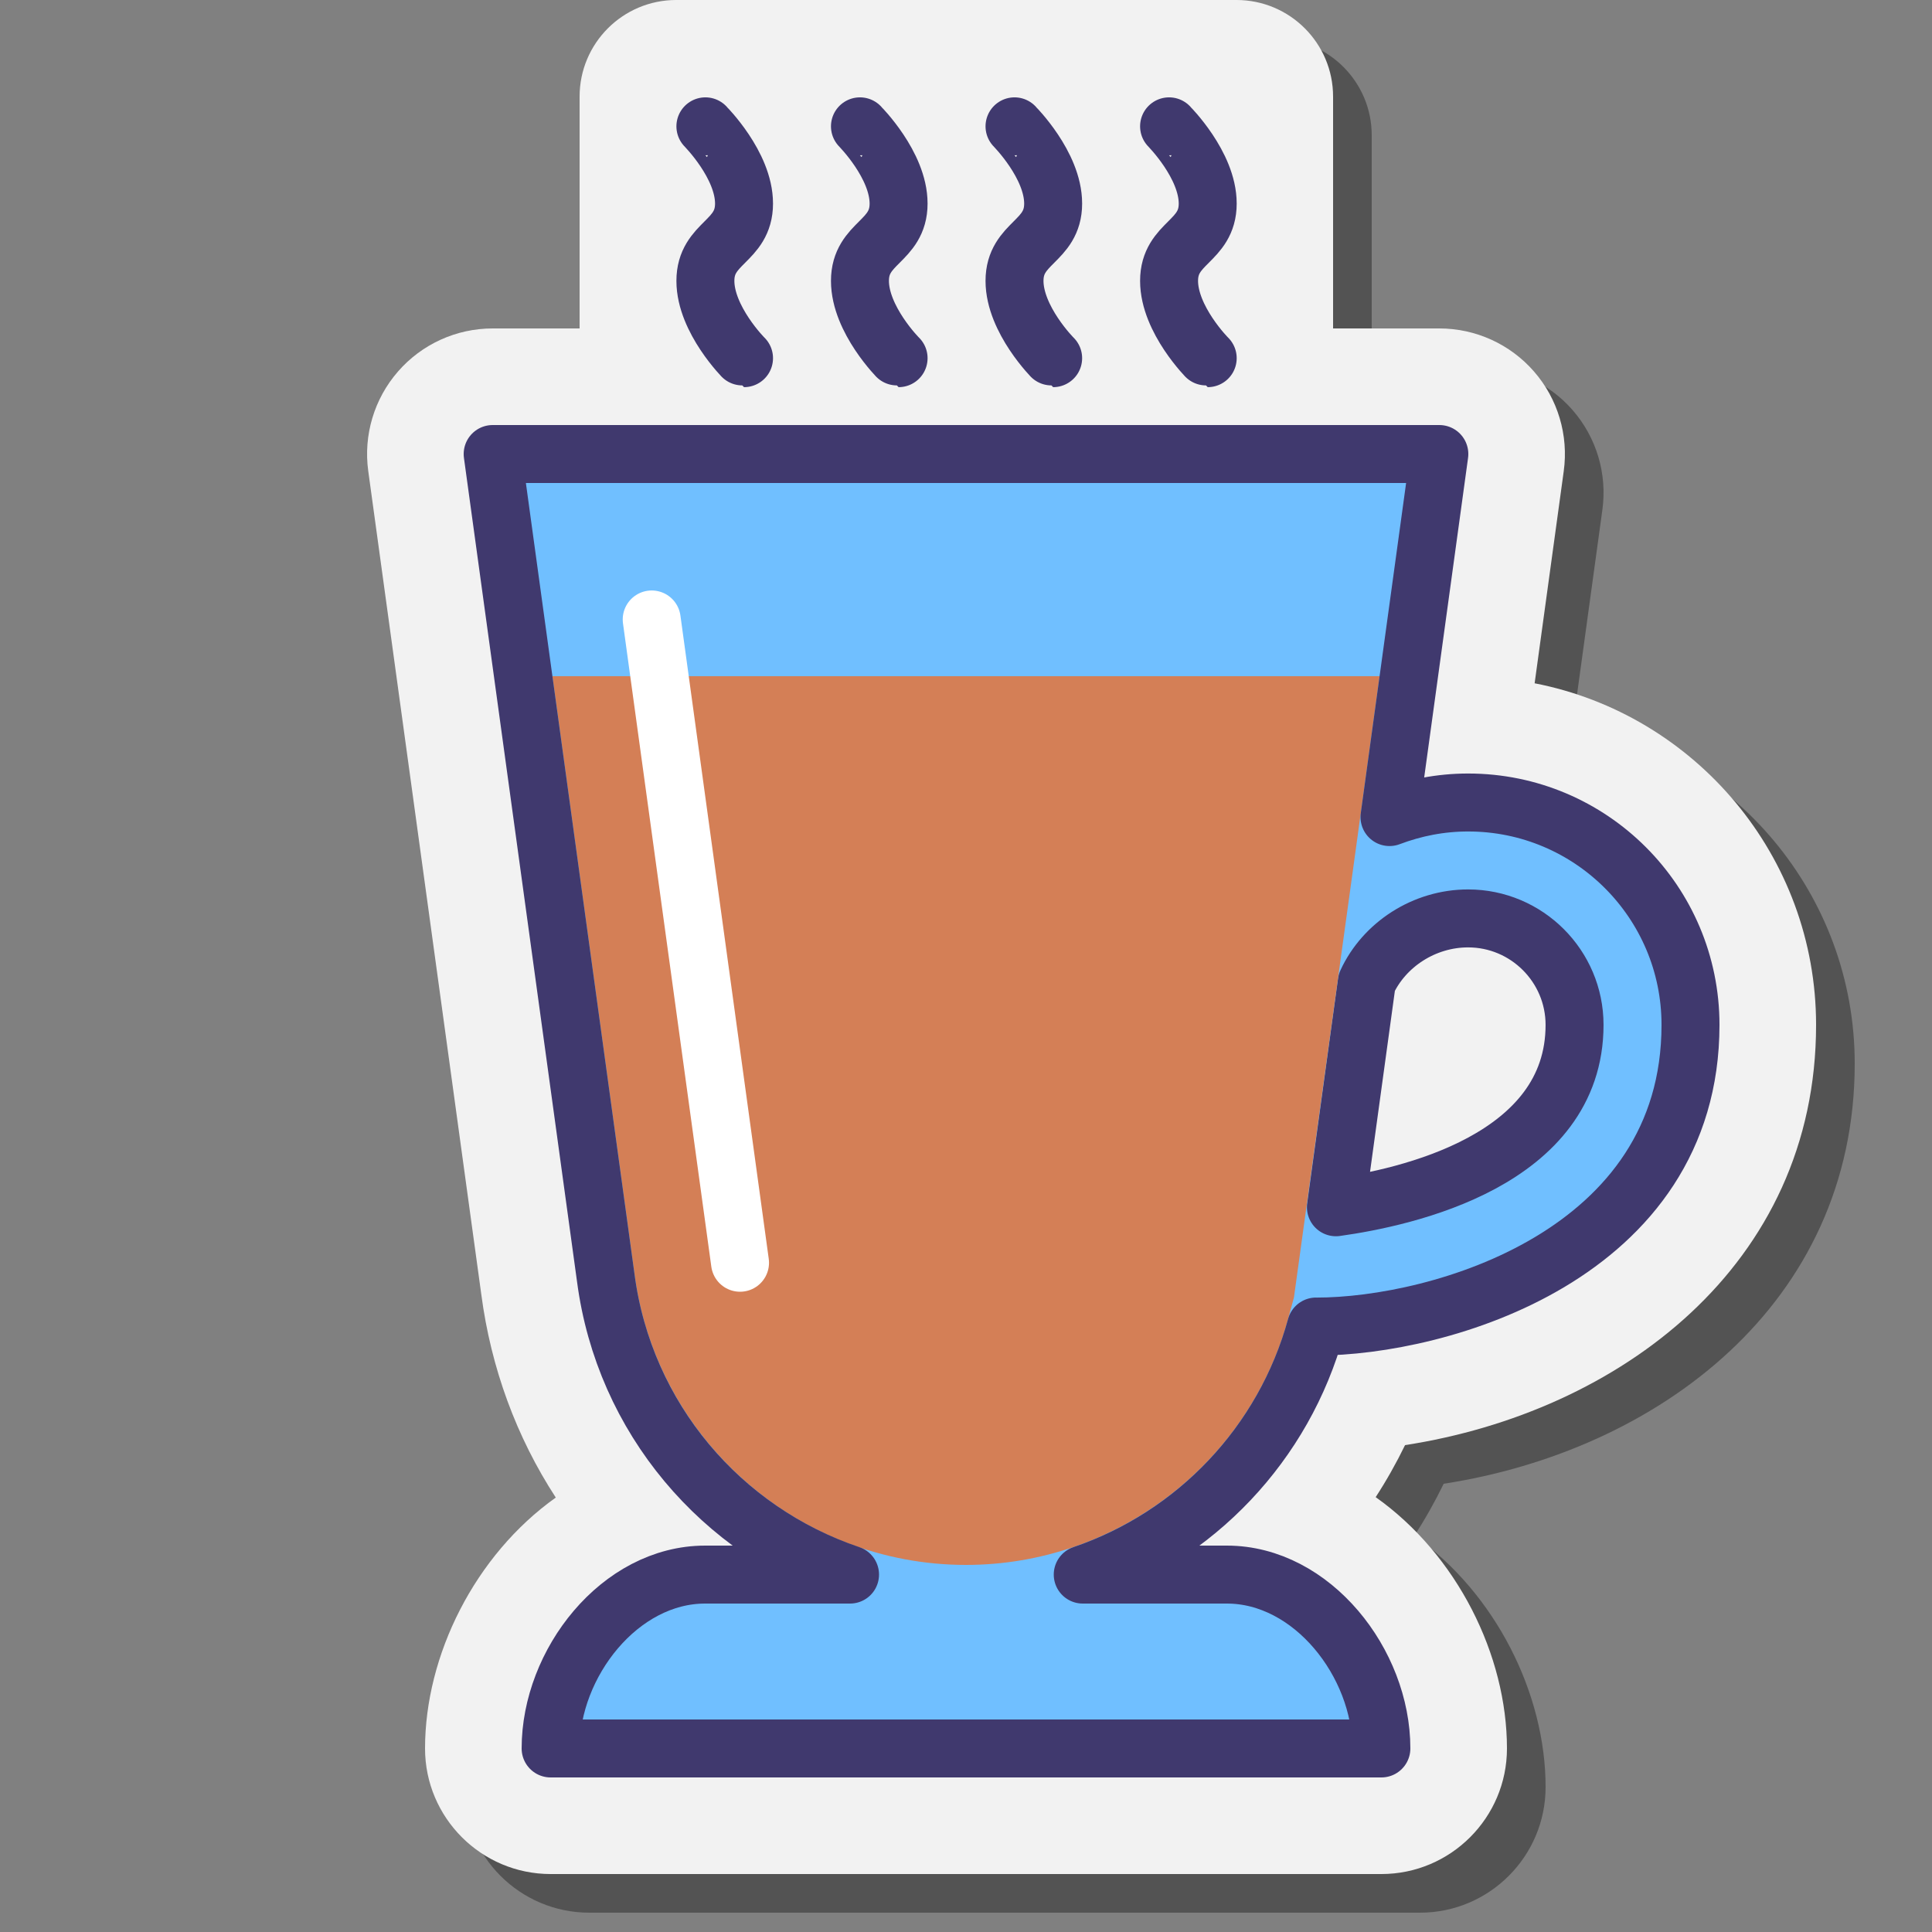 <svg xmlns="http://www.w3.org/2000/svg" viewBox="0 0 100 100"><rect x="0" y="0" width="100" height="100" fill="#808080" stroke="none"/><path d="M71,23H32V7c0-2.761,2.239-5,5-5h29c2.761,0,5,2.239,5,5V23z" opacity=".35"/><path fill="#f2f2f2" d="M69,21H30V5c0-2.761,2.239-5,5-5h29c2.761,0,5,2.239,5,5V21z"/><path d="M30.5,99c-3.584,0-6.5-2.916-6.5-6.5c0-4.82,2.575-10.002,6.767-12.987 c-2.031-3.121-3.354-6.694-3.857-10.528l-5.849-42.601c-0.256-1.861,0.306-3.742,1.542-5.158C23.835,19.812,25.621,19,27.5,19h49 c1.879,0,3.665,0.812,4.9,2.229c1.233,1.414,1.795,3.294,1.539,5.157l-1.507,10.981C89.722,38.978,96,46.293,96,55.048 c0,12.483-10.24,20.049-21.275,21.751c-0.453,0.931-0.96,1.83-1.52,2.693C77.414,82.474,80,87.669,80,92.5 c0,3.584-2.916,6.5-6.5,6.5H30.5z" opacity=".35"/><path fill="#f2f2f2" d="M28.5,97c-3.584,0-6.5-2.916-6.5-6.5c0-4.82,2.575-10.002,6.767-12.987 c-2.031-3.121-3.354-6.694-3.857-10.528l-5.849-42.601c-0.256-1.861,0.306-3.742,1.542-5.158C21.835,17.812,23.621,17,25.5,17h49 c1.879,0,3.665,0.812,4.9,2.229c1.233,1.414,1.795,3.294,1.539,5.157l-1.507,10.981C87.722,36.978,94,44.293,94,53.048 c0,12.483-10.24,20.049-21.275,21.751c-0.453,0.931-0.96,1.83-1.52,2.693C75.414,80.474,78,85.669,78,90.5 c0,3.584-2.916,6.5-6.5,6.5H28.5z"/><path fill="#70bfff" d="M68.119,68.661c0.007,0,0.012,0.002,0.019,0.002c6.357,0,19.362-3.685,19.362-15.615 c0-6.357-5.154-11.511-11.511-11.511c-1.435,0-2.802,0.274-4.069,0.754L74.5,23.5h-49l5.854,42.64 c0.955,7.284,6.006,13.121,12.644,15.36H36.5c-4.418,0-8,4.582-8,9h43c0-4.418-3.582-9-8-9h-7.458 C61.87,79.517,66.456,74.741,68.119,68.661z M69.147,62.488l1.598-11.642c0.901-1.954,2.971-3.309,5.243-3.309 c3.039,0,5.511,2.472,5.511,5.511C81.5,60.068,72.78,61.982,69.147,62.488L69.147,62.488z"/><path fill="#70bfff" d="M75.989,41.537c-1.435,0-2.802,0.274-4.069,0.754L74.5,23.5h-49l5.854,42.64 C32.582,75.501,40.559,82.5,50,82.5c8.569,0,15.914-5.775,18.119-13.839c0.007,0,0.012,0.002,0.019,0.002 c6.357,0,19.362-3.685,19.362-15.615C87.5,46.69,82.346,41.537,75.989,41.537z M69.147,62.488L69.147,62.488l1.598-11.642 c0.901-1.954,2.971-3.309,5.243-3.309c3.039,0,5.511,2.472,5.511,5.511C81.5,60.068,72.78,61.982,69.147,62.488z"/><path fill="none" stroke="#40396e" stroke-linecap="round" stroke-linejoin="round" stroke-miterlimit="10" stroke-width="3" d="M44.511,6.539c-0.006,0,2,1.998,2,3.996c0,2.001-2,2.001-2,4.002s1.994,4.002,2,4.002"/><path fill="none" stroke="#40396e" stroke-linecap="round" stroke-linejoin="round" stroke-miterlimit="10" stroke-width="3" d="M52.511,6.539c-0.006,0,2,1.998,2,3.996c0,2.001-2,2.001-2,4.002s1.994,4.002,2,4.002"/><path fill="none" stroke="#40396e" stroke-linecap="round" stroke-linejoin="round" stroke-miterlimit="10" stroke-width="3" d="M60.511,6.539c-0.006,0,2,1.998,2,3.996c0,2.001-2,2.001-2,4.002s1.994,4.002,2,4.002"/><path fill="none" stroke="#40396e" stroke-linecap="round" stroke-linejoin="round" stroke-miterlimit="10" stroke-width="3" d="M36.511,6.539c-0.006,0,2,1.998,2,3.996c0,2.001-2,2.001-2,4.002s1.994,4.002,2,4.002"/><path fill="none" stroke="#40396e" stroke-linecap="round" stroke-linejoin="round" stroke-miterlimit="10" stroke-width="3" d="M69.147,62.488l1.598-11.642c0.901-1.954,2.971-3.309,5.243-3.309c3.039,0,5.511,2.472,5.511,5.511 C81.5,60.068,72.78,61.982,69.147,62.488L69.147,62.488z"/><path fill="#d47f56" d="M70.09,44.587L71.407,35H28.593l4.249,30.945C33.967,74.528,41.344,81,50,81 c7.766,0,14.622-5.237,16.672-12.735l0.302-1.104"/><path fill="none" stroke="#40396e" stroke-linecap="round" stroke-linejoin="round" stroke-miterlimit="10" stroke-width="3" d="M68.119,68.661c0.007,0,0.012,0.002,0.019,0.002c6.357,0,19.362-3.685,19.362-15.615c0-6.357-5.154-11.511-11.511-11.511 c-1.435,0-2.802,0.274-4.069,0.754L74.5,23.5h-49l5.854,42.64c0.955,7.284,6.006,13.121,12.644,15.36H36.5c-4.418,0-8,4.582-8,9h43 c0-4.418-3.582-9-8-9h-7.458C61.87,79.517,66.456,74.741,68.119,68.661z"/><line x1="38.304" x2="33.732" y1="65.36" y2="32.063" fill="none" stroke="#fff" stroke-linecap="round" stroke-linejoin="round" stroke-miterlimit="10" stroke-width="3"/></svg>